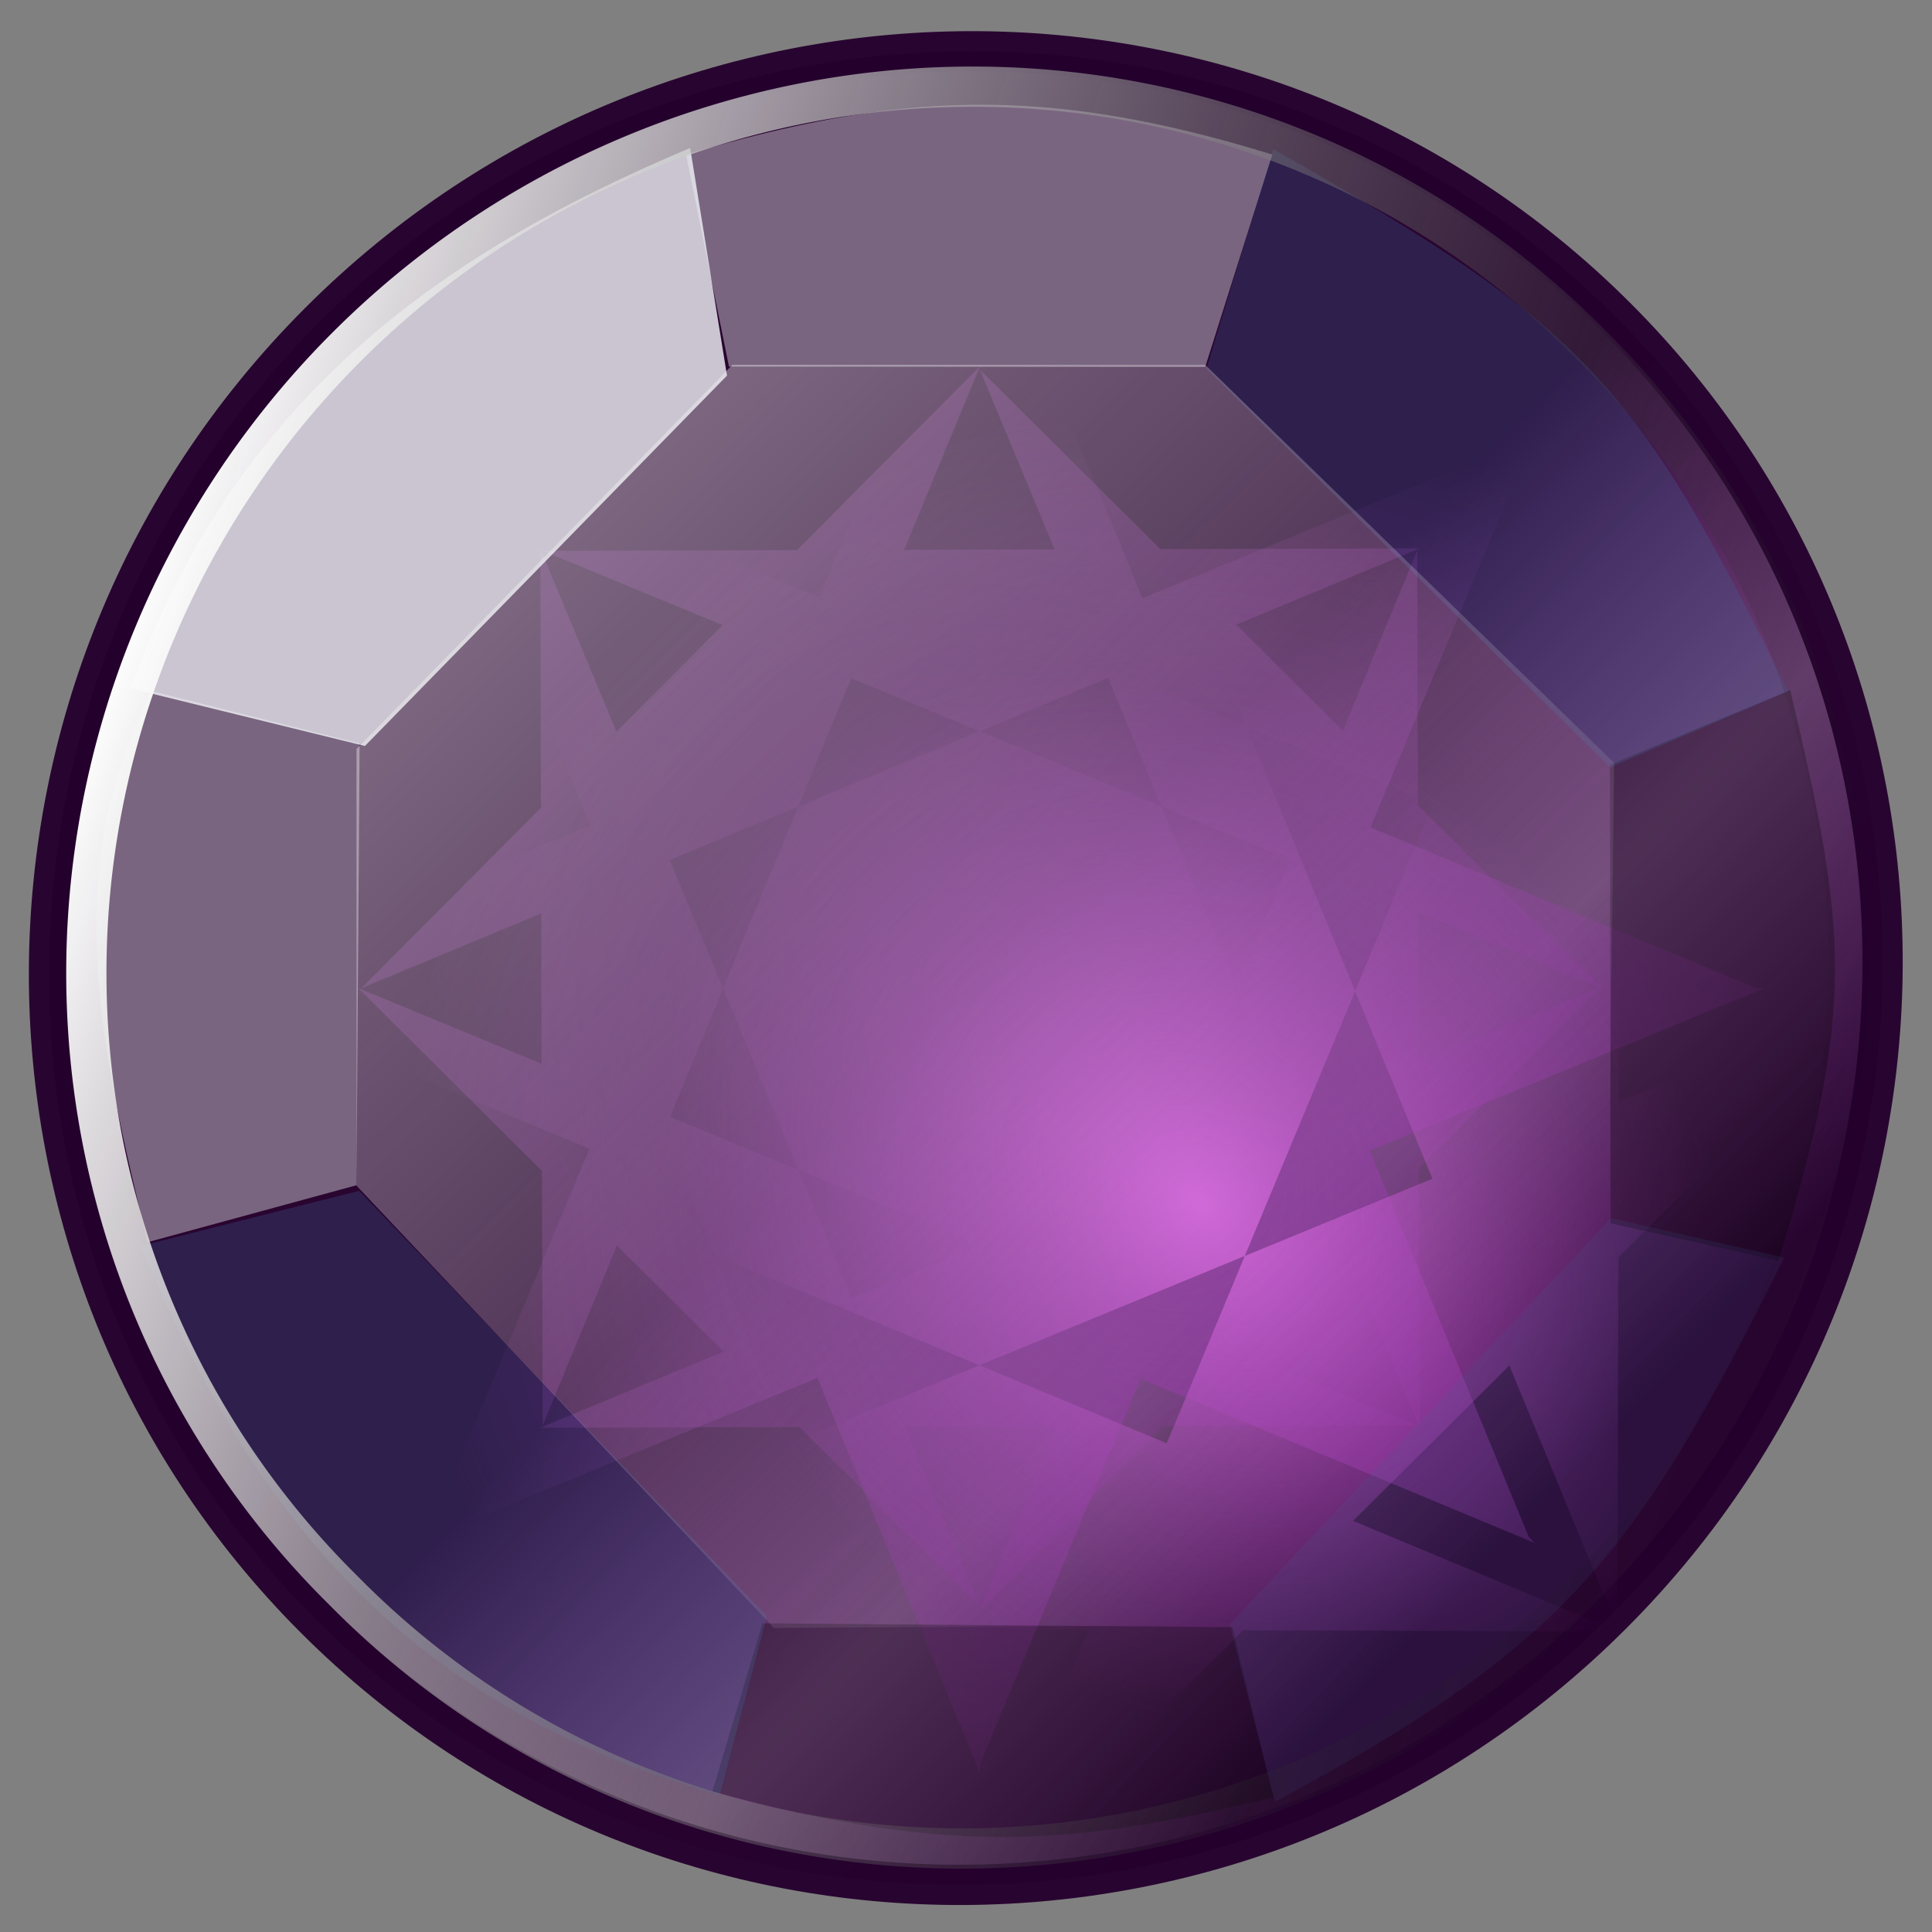 <?xml version="1.0" encoding="UTF-8" standalone="no"?>
<!-- Created with Inkscape (http://www.inkscape.org/) -->
<svg
   xmlns:dc="http://purl.org/dc/elements/1.1/"
   xmlns:cc="http://creativecommons.org/ns#"
   xmlns:rdf="http://www.w3.org/1999/02/22-rdf-syntax-ns#"
   xmlns:svg="http://www.w3.org/2000/svg"
   xmlns="http://www.w3.org/2000/svg"
   xmlns:xlink="http://www.w3.org/1999/xlink"
   xmlns:sodipodi="http://sodipodi.sourceforge.net/DTD/sodipodi-0.dtd"
   xmlns:inkscape="http://www.inkscape.org/namespaces/inkscape"
   width="48"
   height="48"
   id="svg2"
   sodipodi:version="0.32"
   inkscape:version="0.46"
   version="1.0"
   sodipodi:docname="jewel-amethyst.svg"
   inkscape:output_extension="org.inkscape.output.svg.inkscape">
  <rect width="100%" height="100%" fill="#808080" stroke="none"/>
  <defs
     id="defs4">
    <linearGradient
       id="linearGradient3341">
      <stop
         style="stop-color:#25002d;stop-opacity:0.961;"
         offset="0"
         id="stop3343" />
      <stop
         id="stop3349"
         offset="0.5"
         style="stop-color:#550066;stop-opacity:0.498;" />
      <stop
         style="stop-color:#25002d;stop-opacity:0.961;"
         offset="1"
         id="stop3345" />
    </linearGradient>
    <linearGradient
       id="linearGradient3303">
      <stop
         style="stop-color:#242d00;stop-opacity:0.961;"
         offset="0"
         id="stop3305" />
      <stop
         id="stop3311"
         offset="0.528"
         style="stop-color:#445500;stop-opacity:0.498;" />
      <stop
         style="stop-color:#242d00;stop-opacity:0.961;"
         offset="1"
         id="stop3307" />
    </linearGradient>
    <linearGradient
       id="linearGradient3271">
      <stop
         style="stop-color:#2d1400;stop-opacity:0.961;"
         offset="0"
         id="stop3273" />
      <stop
         id="stop3281"
         offset="0.445"
         style="stop-color:#cc9900;stop-opacity:0.498;" />
      <stop
         style="stop-color:#2c1400;stop-opacity:0.961;"
         offset="1"
         id="stop3276" />
    </linearGradient>
    <linearGradient
       id="linearGradient3296">
      <stop
         style="stop-color:#f5f5f5;stop-opacity:0.4;"
         offset="0"
         id="stop3298" />
      <stop
         style="stop-color:#f5f5f5;stop-opacity:0;"
         offset="1"
         id="stop3300" />
    </linearGradient>
    <linearGradient
       id="linearGradient3354">
      <stop
         style="stop-color:#ffffff;stop-opacity:1;"
         offset="0"
         id="stop3356" />
      <stop
         style="stop-color:#00172d;stop-opacity:0;"
         offset="1"
         id="stop3358" />
    </linearGradient>
    <linearGradient
       id="linearGradient3326">
      <stop
         style="stop-color:#ffffff;stop-opacity:1"
         offset="0"
         id="stop3328" />
      <stop
         style="stop-color:#ffffff;stop-opacity:0;"
         offset="1"
         id="stop3330" />
    </linearGradient>
    <linearGradient
       id="linearGradient3247">
      <stop
         style="stop-color:#883399;stop-opacity:0;"
         offset="0"
         id="stop3249" />
      <stop
         style="stop-color:#883399;stop-opacity:0.6;"
         offset="1"
         id="stop3251" />
    </linearGradient>
    <linearGradient
       id="linearGradient3237">
      <stop
         style="stop-color:#883399;stop-opacity:0.961;"
         offset="0"
         id="stop3239" />
      <stop
         style="stop-color:#883399;stop-opacity:0;"
         offset="1"
         id="stop3241" />
    </linearGradient>
    <linearGradient
       id="linearGradient3227">
      <stop
         style="stop-color:#cf5cd7;stop-opacity:0.961;"
         offset="0"
         id="stop3229" />
      <stop
         id="stop3292"
         offset="0.5"
         style="stop-color:#883399;stop-opacity:0;" />
      <stop
         style="stop-color:#550066;stop-opacity:0;"
         offset="1"
         id="stop3231" />
    </linearGradient>
    <linearGradient
       id="linearGradient3273">
      <stop
         style="stop-color:#3799fb;stop-opacity:0.6;"
         offset="0"
         id="stop3275" />
      <stop
         id="stop3277"
         offset="0.279"
         style="stop-color:#ffffff;stop-opacity:0;" />
      <stop
         style="stop-color:#ffffff;stop-opacity:1;"
         offset="1"
         id="stop3279" />
    </linearGradient>
    <linearGradient
       id="linearGradient3265">
      <stop
         style="stop-color:#3799fb;stop-opacity:0.6;"
         offset="0"
         id="stop3267" />
      <stop
         id="stop3269"
         offset="1"
         style="stop-color:#ffffff;stop-opacity:0;" />
    </linearGradient>
    <linearGradient
       id="linearGradient3234">
      <stop
         id="stop3236"
         offset="0"
         style="stop-color:#3799fb;stop-opacity:0.467;" />
      <stop
         style="stop-color:#ffffff;stop-opacity:0;"
         offset="1"
         id="stop3263" />
    </linearGradient>
    <linearGradient
       id="linearGradient3214">
      <stop
         style="stop-color:#ffffff;stop-opacity:1;"
         offset="0"
         id="stop3216" />
      <stop
         style="stop-color:#ffffff;stop-opacity:0;"
         offset="1"
         id="stop3218" />
    </linearGradient>
    <linearGradient
       id="linearGradient3192">
      <stop
         style="stop-color:#003366;stop-opacity:1;"
         offset="0"
         id="stop3194" />
      <stop
         style="stop-color:#446699;stop-opacity:0;"
         offset="1"
         id="stop3196" />
    </linearGradient>
    <linearGradient
       id="linearGradient3181">
      <stop
         style="stop-color:#ffffff;stop-opacity:1;"
         offset="0"
         id="stop3183" />
      <stop
         style="stop-color:#000000;stop-opacity:0;"
         offset="1"
         id="stop3185" />
    </linearGradient>
    <linearGradient
       id="linearGradient3163">
      <stop
         style="stop-color:#531212;stop-opacity:1;"
         offset="0"
         id="stop3165" />
      <stop
         id="stop3237"
         offset="0.483"
         style="stop-color:#fc6d5a;stop-opacity:0.878;" />
      <stop
         style="stop-color:#2d0000;stop-opacity:0.961;"
         offset="1"
         id="stop3167" />
    </linearGradient>
    <linearGradient
       id="linearGradient3155">
      <stop
         style="stop-color:#88aacc;stop-opacity:0;"
         offset="0"
         id="stop3157" />
      <stop
         style="stop-color:#446699;stop-opacity:1;"
         offset="1"
         id="stop3159" />
    </linearGradient>
    <inkscape:perspective
       sodipodi:type="inkscape:persp3d"
       inkscape:vp_x="0 : 526.18109 : 1"
       inkscape:vp_y="0 : 1000 : 0"
       inkscape:vp_z="744.09448 : 526.18109 : 1"
       inkscape:persp3d-origin="372.04724 : 350.78739 : 1"
       id="perspective10" />
    <linearGradient
       inkscape:collect="always"
       xlink:href="#linearGradient3214"
       id="linearGradient3220"
       x1="23.897"
       y1="10.575"
       x2="23.897"
       y2="4.841"
       gradientUnits="userSpaceOnUse" />
    <linearGradient
       inkscape:collect="always"
       xlink:href="#linearGradient3234"
       id="linearGradient3224"
       gradientUnits="userSpaceOnUse"
       x1="23.897"
       y1="2.506"
       x2="23.897"
       y2="10.403"
       gradientTransform="matrix(1,0,0,-1,0,48.377)" />
    <linearGradient
       inkscape:collect="always"
       xlink:href="#linearGradient3214"
       id="linearGradient3228"
       gradientUnits="userSpaceOnUse"
       gradientTransform="matrix(0,1,1,0,-0.446,-0.549)"
       x1="17.854"
       y1="10.918"
       x2="19.09"
       y2="6.283" />
    <linearGradient
       inkscape:collect="always"
       xlink:href="#linearGradient3265"
       id="linearGradient3232"
       gradientUnits="userSpaceOnUse"
       gradientTransform="matrix(0,1,-1,0,48.171,0.343)"
       x1="24.309"
       y1="2.899"
       x2="24.309"
       y2="10.712" />
    <radialGradient
       inkscape:collect="always"
       xlink:href="#linearGradient3247"
       id="radialGradient3301"
       gradientUnits="userSpaceOnUse"
       gradientTransform="matrix(0.896,0,0,0.923,2.489,1.892)"
       cx="23.897"
       cy="24.652"
       fx="23.897"
       fy="24.652"
       r="12.528" />
    <radialGradient
       inkscape:collect="always"
       xlink:href="#linearGradient3237"
       id="radialGradient3303"
       gradientUnits="userSpaceOnUse"
       cx="23.897"
       cy="31.794"
       fx="23.897"
       fy="31.794"
       r="19.502" />
    <linearGradient
       inkscape:collect="always"
       xlink:href="#linearGradient3181"
       id="linearGradient3307"
       gradientUnits="userSpaceOnUse"
       x1="12.155"
       y1="4.704"
       x2="31.657"
       y2="45.631" />
    <linearGradient
       inkscape:collect="always"
       xlink:href="#linearGradient3354"
       id="linearGradient3486"
       gradientUnits="userSpaceOnUse"
       x1="23.897"
       y1="47.054"
       x2="23.897"
       y2="24.652" />
    <linearGradient
       inkscape:collect="always"
       xlink:href="#linearGradient3354"
       id="linearGradient3488"
       gradientUnits="userSpaceOnUse"
       x1="36.859"
       y1="36.826"
       x2="21.353"
       y2="21.833" />
    <linearGradient
       inkscape:collect="always"
       xlink:href="#linearGradient3354"
       id="linearGradient3490"
       gradientUnits="userSpaceOnUse"
       x1="46.659"
       y1="24.652"
       x2="23.897"
       y2="24.652" />
    <linearGradient
       inkscape:collect="always"
       xlink:href="#linearGradient3354"
       id="linearGradient3492"
       gradientUnits="userSpaceOnUse"
       x1="39.782"
       y1="8.166"
       x2="30.695"
       y2="18.119" />
    <linearGradient
       inkscape:collect="always"
       xlink:href="#linearGradient3354"
       id="linearGradient3494"
       gradientUnits="userSpaceOnUse"
       x1="23.897"
       y1="3.007"
       x2="23.897"
       y2="13.374" />
    <linearGradient
       inkscape:collect="always"
       xlink:href="#linearGradient3354"
       id="linearGradient3496"
       gradientUnits="userSpaceOnUse"
       x1="7.566"
       y1="9.383"
       x2="13.307"
       y2="13.993" />
    <linearGradient
       inkscape:collect="always"
       xlink:href="#linearGradient3354"
       id="linearGradient3498"
       gradientUnits="userSpaceOnUse"
       x1="1.099"
       y1="24.652"
       x2="12.413"
       y2="24.652" />
    <linearGradient
       inkscape:collect="always"
       xlink:href="#linearGradient3354"
       id="linearGradient3500"
       gradientUnits="userSpaceOnUse"
       x1="8.215"
       y1="40.571"
       x2="19.152"
       y2="29.604" />
    <radialGradient
       inkscape:collect="always"
       xlink:href="#linearGradient3227"
       id="radialGradient3502"
       gradientUnits="userSpaceOnUse"
       gradientTransform="matrix(0.755,-0.731,0.904,0.934,-18.578,15.805)"
       cx="23.752"
       cy="33.668"
       fx="23.752"
       fy="33.668"
       r="22.482" />
    <linearGradient
       inkscape:collect="always"
       xlink:href="#linearGradient3354"
       id="linearGradient3240"
       gradientUnits="userSpaceOnUse"
       x1="8.215"
       y1="40.571"
       x2="19.152"
       y2="29.604"
       gradientTransform="matrix(1.28,0,0,1.28,-7.283,-7.042)" />
    <linearGradient
       inkscape:collect="always"
       xlink:href="#linearGradient3354"
       id="linearGradient3243"
       gradientUnits="userSpaceOnUse"
       x1="1.099"
       y1="24.652"
       x2="12.413"
       y2="24.652"
       gradientTransform="matrix(1.28,0,0,1.28,-7.283,-7.042)" />
    <linearGradient
       inkscape:collect="always"
       xlink:href="#linearGradient3354"
       id="linearGradient3246"
       gradientUnits="userSpaceOnUse"
       x1="7.566"
       y1="9.383"
       x2="13.307"
       y2="13.993"
       gradientTransform="matrix(1.28,0,0,1.28,-7.283,-7.042)" />
    <linearGradient
       inkscape:collect="always"
       xlink:href="#linearGradient3354"
       id="linearGradient3249"
       gradientUnits="userSpaceOnUse"
       x1="23.897"
       y1="3.007"
       x2="23.897"
       y2="13.374"
       gradientTransform="matrix(1.28,0,0,1.28,-7.283,-7.042)" />
    <linearGradient
       inkscape:collect="always"
       xlink:href="#linearGradient3354"
       id="linearGradient3252"
       gradientUnits="userSpaceOnUse"
       x1="39.782"
       y1="8.166"
       x2="30.695"
       y2="18.119"
       gradientTransform="matrix(1.28,0,0,1.28,-7.283,-7.042)" />
    <linearGradient
       inkscape:collect="always"
       xlink:href="#linearGradient3354"
       id="linearGradient3255"
       gradientUnits="userSpaceOnUse"
       x1="46.659"
       y1="24.652"
       x2="23.897"
       y2="24.652"
       gradientTransform="matrix(1.28,0,0,1.28,-7.283,-7.042)" />
    <linearGradient
       inkscape:collect="always"
       xlink:href="#linearGradient3354"
       id="linearGradient3258"
       gradientUnits="userSpaceOnUse"
       x1="36.859"
       y1="36.826"
       x2="21.353"
       y2="21.833"
       gradientTransform="matrix(1.28,0,0,1.28,-7.283,-7.042)" />
    <linearGradient
       inkscape:collect="always"
       xlink:href="#linearGradient3354"
       id="linearGradient3261"
       gradientUnits="userSpaceOnUse"
       x1="23.897"
       y1="47.054"
       x2="23.897"
       y2="24.652"
       gradientTransform="matrix(1.28,0,0,1.28,-7.283,-7.042)" />
    <linearGradient
       inkscape:collect="always"
       xlink:href="#linearGradient3354"
       id="linearGradient3274"
       gradientUnits="userSpaceOnUse"
       gradientTransform="matrix(1.28,0,0,1.28,-7.283,-7.042)"
       x1="23.897"
       y1="47.054"
       x2="23.897"
       y2="24.652" />
    <linearGradient
       inkscape:collect="always"
       xlink:href="#linearGradient3354"
       id="linearGradient3276"
       gradientUnits="userSpaceOnUse"
       gradientTransform="matrix(1.28,0,0,1.28,-7.283,-7.042)"
       x1="36.859"
       y1="36.826"
       x2="21.353"
       y2="21.833" />
    <linearGradient
       inkscape:collect="always"
       xlink:href="#linearGradient3354"
       id="linearGradient3278"
       gradientUnits="userSpaceOnUse"
       gradientTransform="matrix(1.28,0,0,1.28,-7.283,-7.042)"
       x1="46.659"
       y1="24.652"
       x2="23.897"
       y2="24.652" />
    <linearGradient
       inkscape:collect="always"
       xlink:href="#linearGradient3354"
       id="linearGradient3280"
       gradientUnits="userSpaceOnUse"
       gradientTransform="matrix(1.28,0,0,1.28,-7.283,-7.042)"
       x1="39.782"
       y1="8.166"
       x2="30.695"
       y2="18.119" />
    <linearGradient
       inkscape:collect="always"
       xlink:href="#linearGradient3354"
       id="linearGradient3282"
       gradientUnits="userSpaceOnUse"
       gradientTransform="matrix(1.28,0,0,1.28,-7.283,-7.042)"
       x1="23.897"
       y1="3.007"
       x2="23.897"
       y2="13.374" />
    <linearGradient
       inkscape:collect="always"
       xlink:href="#linearGradient3354"
       id="linearGradient3284"
       gradientUnits="userSpaceOnUse"
       gradientTransform="matrix(1.28,0,0,1.28,-7.283,-7.042)"
       x1="7.566"
       y1="9.383"
       x2="13.307"
       y2="13.993" />
    <linearGradient
       inkscape:collect="always"
       xlink:href="#linearGradient3354"
       id="linearGradient3286"
       gradientUnits="userSpaceOnUse"
       gradientTransform="matrix(1.28,0,0,1.28,-7.283,-7.042)"
       x1="1.099"
       y1="24.652"
       x2="12.413"
       y2="24.652" />
    <linearGradient
       inkscape:collect="always"
       xlink:href="#linearGradient3354"
       id="linearGradient3288"
       gradientUnits="userSpaceOnUse"
       gradientTransform="matrix(1.28,0,0,1.28,-7.283,-7.042)"
       x1="8.215"
       y1="40.571"
       x2="19.152"
       y2="29.604" />
    <linearGradient
       inkscape:collect="always"
       xlink:href="#linearGradient3296"
       id="linearGradient3302"
       x1="13.391"
       y1="14.18"
       x2="34.335"
       y2="35.674"
       gradientUnits="userSpaceOnUse" />
    <linearGradient
       inkscape:collect="always"
       xlink:href="#linearGradient3341"
       id="linearGradient3347"
       x1="23.502"
       y1="24.404"
       x2="23.827"
       y2="43.599"
       gradientUnits="userSpaceOnUse" />
  </defs>
  <sodipodi:namedview
     id="base"
     pagecolor="#ffffff"
     bordercolor="#666666"
     borderopacity="1.0"
     gridtolerance="10000"
     guidetolerance="10"
     objecttolerance="10"
     inkscape:pageopacity="0.0"
     inkscape:pageshadow="2"
     inkscape:zoom="14.541667"
     inkscape:cx="24"
     inkscape:cy="23.965616"
     inkscape:document-units="px"
     inkscape:current-layer="layer3"
     showgrid="false"
     showguides="true"
     inkscape:guide-bbox="true"
     inkscape:window-width="1398"
     inkscape:window-height="958"
     inkscape:window-x="0"
     inkscape:window-y="27">
    <sodipodi:guide
       orientation="1,0"
       position="23.897,45.597"
       id="guide3200" />
    <sodipodi:guide
       orientation="0,1"
       position="26.781,23.348"
       id="guide3202" />
    <sodipodi:guide
       orientation="1,0"
       position="17.099,24.79"
       id="guide3204" />
    <sodipodi:guide
       orientation="1,0"
       position="30.695,22.386"
       id="guide3206" />
    <sodipodi:guide
       orientation="0,1"
       position="26.918,30.695"
       id="guide3208" />
    <sodipodi:guide
       orientation="0,1"
       position="22.18,16.206"
       id="guide3210" />
  </sodipodi:namedview>
  <g
     inkscape:label="Base"
     inkscape:groupmode="layer"
     id="layer1"
     style="display:inline" />
  <g
     inkscape:groupmode="layer"
     id="layer2"
     inkscape:label="dark"
     style="display:inline">
    <path
       transform="matrix(0.707,-0.707,0.707,0.707,-9.978,24.015)"
       style="fill:url(#linearGradient3347);fill-opacity:1;stroke:#25002d;stroke-width:1;stroke-miterlimit:4;stroke-opacity:0.961;display:inline"
       d="M 46.862,24.052 C 46.862,36.586 36.62,46.759 24,46.759 C 11.38,46.759 1.138,36.586 1.138,24.052 C 1.138,11.518 11.38,1.345 24,1.345 C 36.62,1.345 46.862,11.518 46.862,24.052 z"
       id="path2383" />
    <path
       transform="matrix(0.707,-0.707,0.707,0.707,-9.978,24.015)"
       style="opacity:0.5;fill:url(#radialGradient3301);fill-opacity:1;stroke:none;stroke-width:0.5;stroke-miterlimit:4;stroke-opacity:1;display:inline"
       d="M 23.897,9.202 L 8.531,24.652 L 34.822,13.727 L 13.032,13.787 L 39.348,24.652 L 23.897,9.286 L 34.822,35.578 L 34.762,13.787 L 23.897,40.103 L 39.263,24.652 L 12.972,35.578 L 34.762,35.518 L 8.446,24.652 L 23.897,40.018 L 12.972,13.727 L 13.032,35.518 L 23.897,9.202 z"
       id="path3245" />
    <path
       transform="matrix(0.707,-0.707,0.707,0.707,-9.978,24.015)"
       style="fill:url(#radialGradient3303);fill-opacity:1;stroke:none;stroke-width:1;stroke-miterlimit:4;stroke-opacity:1;display:inline"
       d="M 43.399,24.652 L 4.613,24.652 L 37.687,38.442 L 10.261,11.017 L 23.897,44.155 L 23.897,5.369 L 10.107,38.442 L 37.533,11.017 L 4.395,24.652 L 43.181,24.652 L 10.107,10.862 L 37.533,38.288 L 23.897,5.15 L 23.897,43.936 L 37.687,10.862 L 10.261,38.288 L 43.399,24.652 z"
       id="path3223" />
    <path
       style="fill:url(#radialGradient3502);fill-opacity:1;stroke:none;stroke-width:1;stroke-miterlimit:4;stroke-opacity:1;display:inline"
       d="M 46.834,24.652 L 8.524,40.432 L 40.215,40.535 L 1.967,24.604 L 24.303,47.086 L 8.524,8.775 L 8.421,40.466 L 24.352,2.219 L 1.87,24.555 L 40.18,8.775 L 8.489,8.672 L 46.737,24.604 L 24.4,2.122 L 40.18,40.432 L 40.283,8.741 L 24.352,46.988 L 46.834,24.652 z"
       id="path3220" />
  </g>
  <g
     inkscape:groupmode="layer"
     id="layer3"
     inkscape:label="light"
     style="display:inline">
    <path
       style="fill:#f2f5f9;fill-opacity:0.4;fill-rule:evenodd;stroke:none;stroke-width:1px;stroke-linecap:butt;stroke-linejoin:miter;stroke-opacity:1;display:inline"
       d="M 3.764,17.169 L 8.934,18.471 L 8.857,29.447 L 3.667,30.862 C 2.551,26.218 1.434,21.685 3.764,17.169 z"
       id="path3241"
       sodipodi:nodetypes="ccccc" />
    <path
       style="fill:#000000;fill-opacity:0.267;fill-rule:evenodd;stroke:none;stroke-width:1px;stroke-linecap:butt;stroke-linejoin:miter;stroke-opacity:1;display:inline"
       d="M 44.187,31.323 L 40.016,30.393 L 40,19.001 L 44.479,17.144 C 45.886,23.148 46.129,24.961 44.187,31.323 z"
       id="path3251"
       sodipodi:nodetypes="ccccc" />
    <path
       style="fill:#f2f5f9;fill-opacity:0.4;fill-rule:evenodd;stroke:none;stroke-width:1px;stroke-linecap:butt;stroke-linejoin:miter;stroke-opacity:1;display:inline"
       d="M 31.611,3.84 L 29.944,9.116 L 18.112,9.108 L 17.044,3.84 C 22.319,2.287 25.929,2.092 31.611,3.84 z"
       id="path3255"
       sodipodi:nodetypes="ccccc" />
    <path
       style="fill:#000000;fill-opacity:0.267;fill-rule:evenodd;stroke:none;stroke-width:1px;stroke-linecap:butt;stroke-linejoin:miter;stroke-opacity:1;display:inline"
       d="M 17.7,44.506 L 18.945,40.33 L 30.616,40.427 L 31.635,44.652 C 26.991,45.767 23.818,46.205 17.7,44.506 z"
       id="path3259"
       sodipodi:nodetypes="ccccc" />
    <path
       style="fill:#f2f5f9;fill-opacity:0.8;fill-rule:evenodd;stroke:none;stroke-width:1px;stroke-linecap:butt;stroke-linejoin:miter;stroke-opacity:1;display:inline"
       d="M 3.236,17.102 L 9.066,18.534 L 18.062,9.332 L 17.147,3.676 C 10.734,6.377 5.832,10.033 3.236,17.102 z"
       id="path3212"
       sodipodi:nodetypes="ccccc" />
    <path
       style="fill:#436599;fill-opacity:0.133;fill-rule:evenodd;stroke:none;stroke-width:1px;stroke-linecap:butt;stroke-linejoin:miter;stroke-opacity:1;display:inline"
       d="M 31.678,44.767 L 30.549,40.36 L 40.026,30.265 L 44.327,31.244 C 40.634,38.695 38.896,40.861 31.678,44.767 z"
       id="path3222"
       sodipodi:nodetypes="ccccc" />
    <path
       style="fill:#436599;fill-opacity:0.267;fill-rule:evenodd;stroke:none;stroke-width:1px;stroke-linecap:butt;stroke-linejoin:miter;stroke-opacity:1;display:inline"
       d="M 3.503,30.953 L 8.924,29.586 L 19.053,40.154 L 17.879,44.606 C 9.718,42.303 6.08,37.162 3.503,30.953 z"
       id="path3226"
       sodipodi:nodetypes="ccccc" />
    <path
       style="fill:#436599;fill-opacity:0.267;fill-rule:evenodd;stroke:none;stroke-width:1px;stroke-linecap:butt;stroke-linejoin:miter;stroke-opacity:1;display:inline"
       d="M 31.629,3.7 L 29.974,9.154 L 40.006,19.064 L 44.424,17.175 C 40.627,9.44 39.398,8.134 31.629,3.7 z"
       id="path3230"
       sodipodi:nodetypes="ccccc" />
    <path
       sodipodi:type="arc"
       style="fill:none;fill-opacity:1;stroke:url(#linearGradient3307);stroke-width:1;stroke-miterlimit:4;stroke-dasharray:none;stroke-opacity:1;display:inline"
       id="path3171"
       sodipodi:cx="24.034334"
       sodipodi:cy="24.06867"
       sodipodi:rx="21.905581"
       sodipodi:ry="21.665236"
       d="M 45.94,24.069 A 21.906,21.665 0 1 1 2.129,24.069 A 21.906,21.665 0 1 1 45.94,24.069 z"
       transform="matrix(0.707,-0.707,0.707,0.707,-9.978,24.015)" />
    <path
       style="fill:none;fill-opacity:0.2;fill-rule:evenodd;stroke:none;stroke-width:1px;stroke-linecap:butt;stroke-linejoin:miter;stroke-opacity:1;display:inline"
       d="M 18.129,8.652 L 29.871,8.309 L 40.309,19.021 L 40.378,30.558 L 30.695,40.378 L 18.747,40.446 L 8.378,29.94 L 8.309,18.266 L 18.129,8.652 z"
       id="path3324"
       sodipodi:nodetypes="ccccccccc" />
    <path
       style="fill:url(#linearGradient3302);fill-opacity:1;fill-rule:evenodd;stroke:none;stroke-width:1px;stroke-linecap:butt;stroke-linejoin:miter;stroke-opacity:1"
       d="M 18.197,9.064 L 29.94,9.064 L 40.103,18.953 L 39.966,30.352 L 30.695,40.378 L 19.227,40.446 L 8.858,29.459 L 8.858,18.609 L 18.197,9.064 z"
       id="path3294" />
  </g>
</svg>
